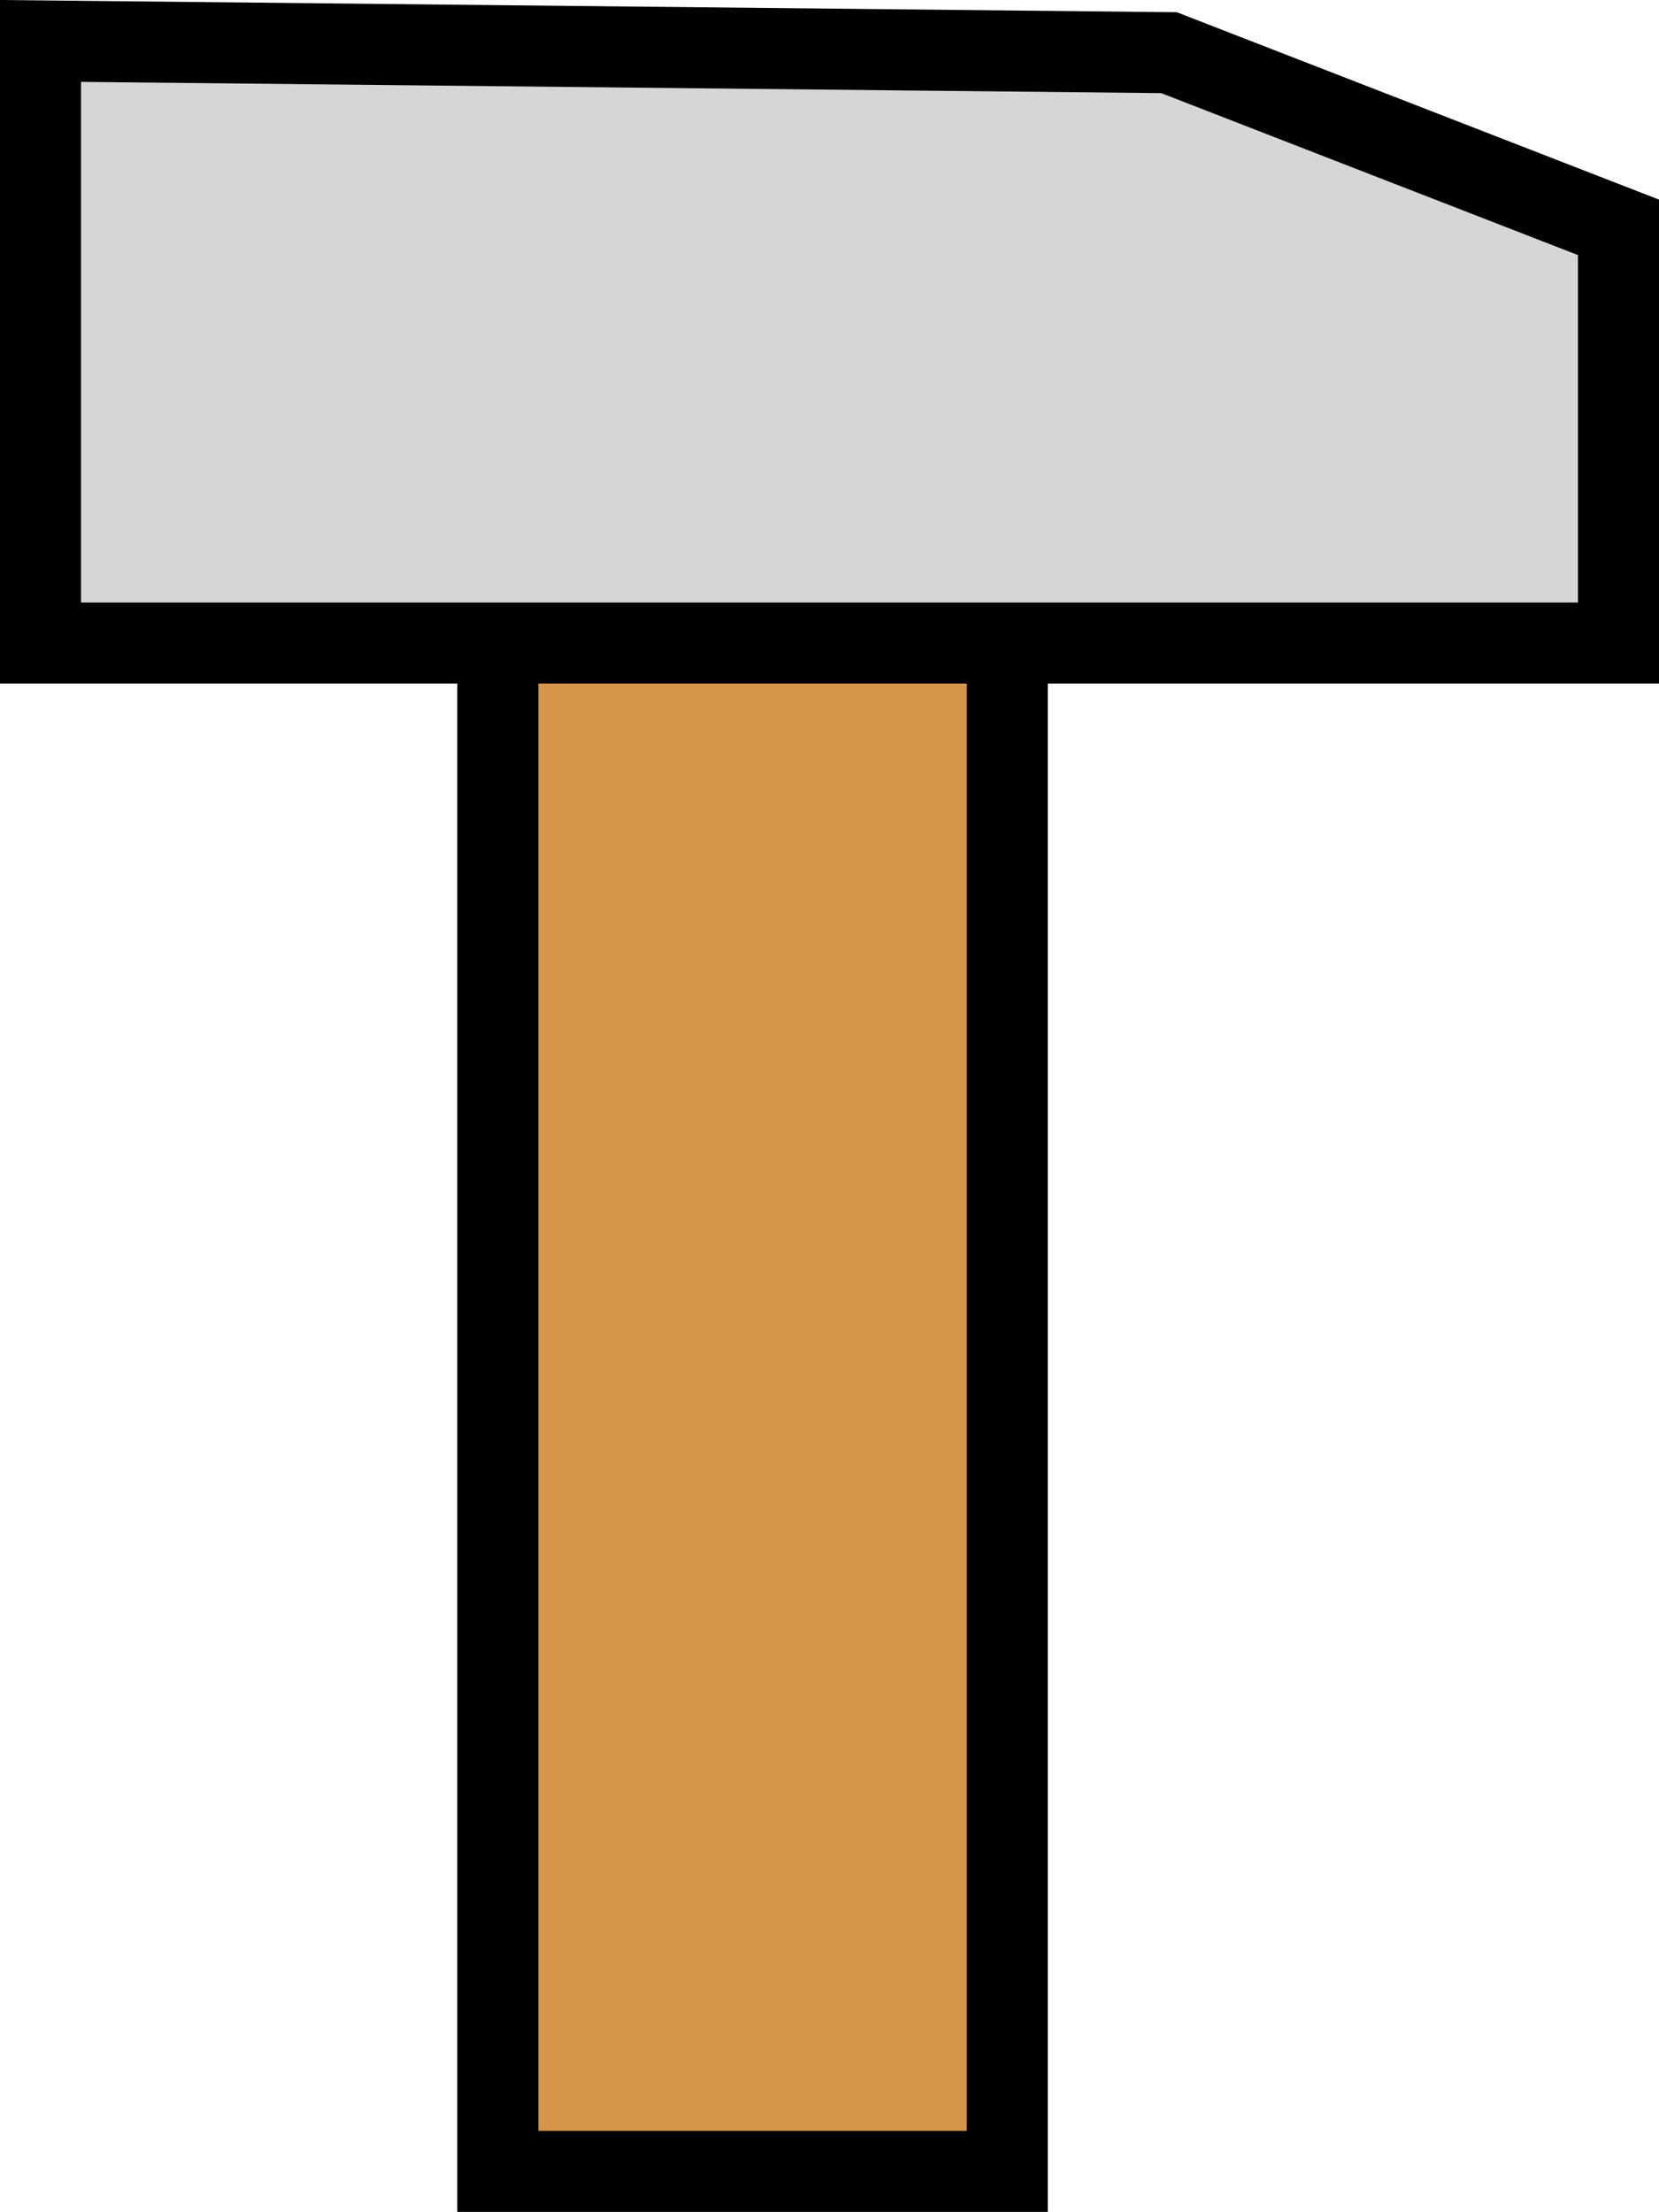 <svg version="1.1" xmlns="http://www.w3.org/2000/svg" xmlns:xlink="http://www.w3.org/1999/xlink" width="20.471" height="27.291" viewBox="0,0,20.471,27.291"><g transform="translate(-230.714,-165.066)"><g data-paper-data="{&quot;isPaintingLayer&quot;:true}" fill-rule="nonzero" stroke="#000000" stroke-width="1" stroke-linecap="butt" stroke-linejoin="miter" stroke-miterlimit="10" stroke-dasharray="" stroke-dashoffset="0" style="mix-blend-mode: normal"><path d="M236.857,191.857v-23.714h6.286v23.714z" fill="#d6954a"/><path d="M231.214,173v-7.429l13.925,0.145l5.546,2.155v5.129z" fill="#d6d6d6"/></g></g></svg>